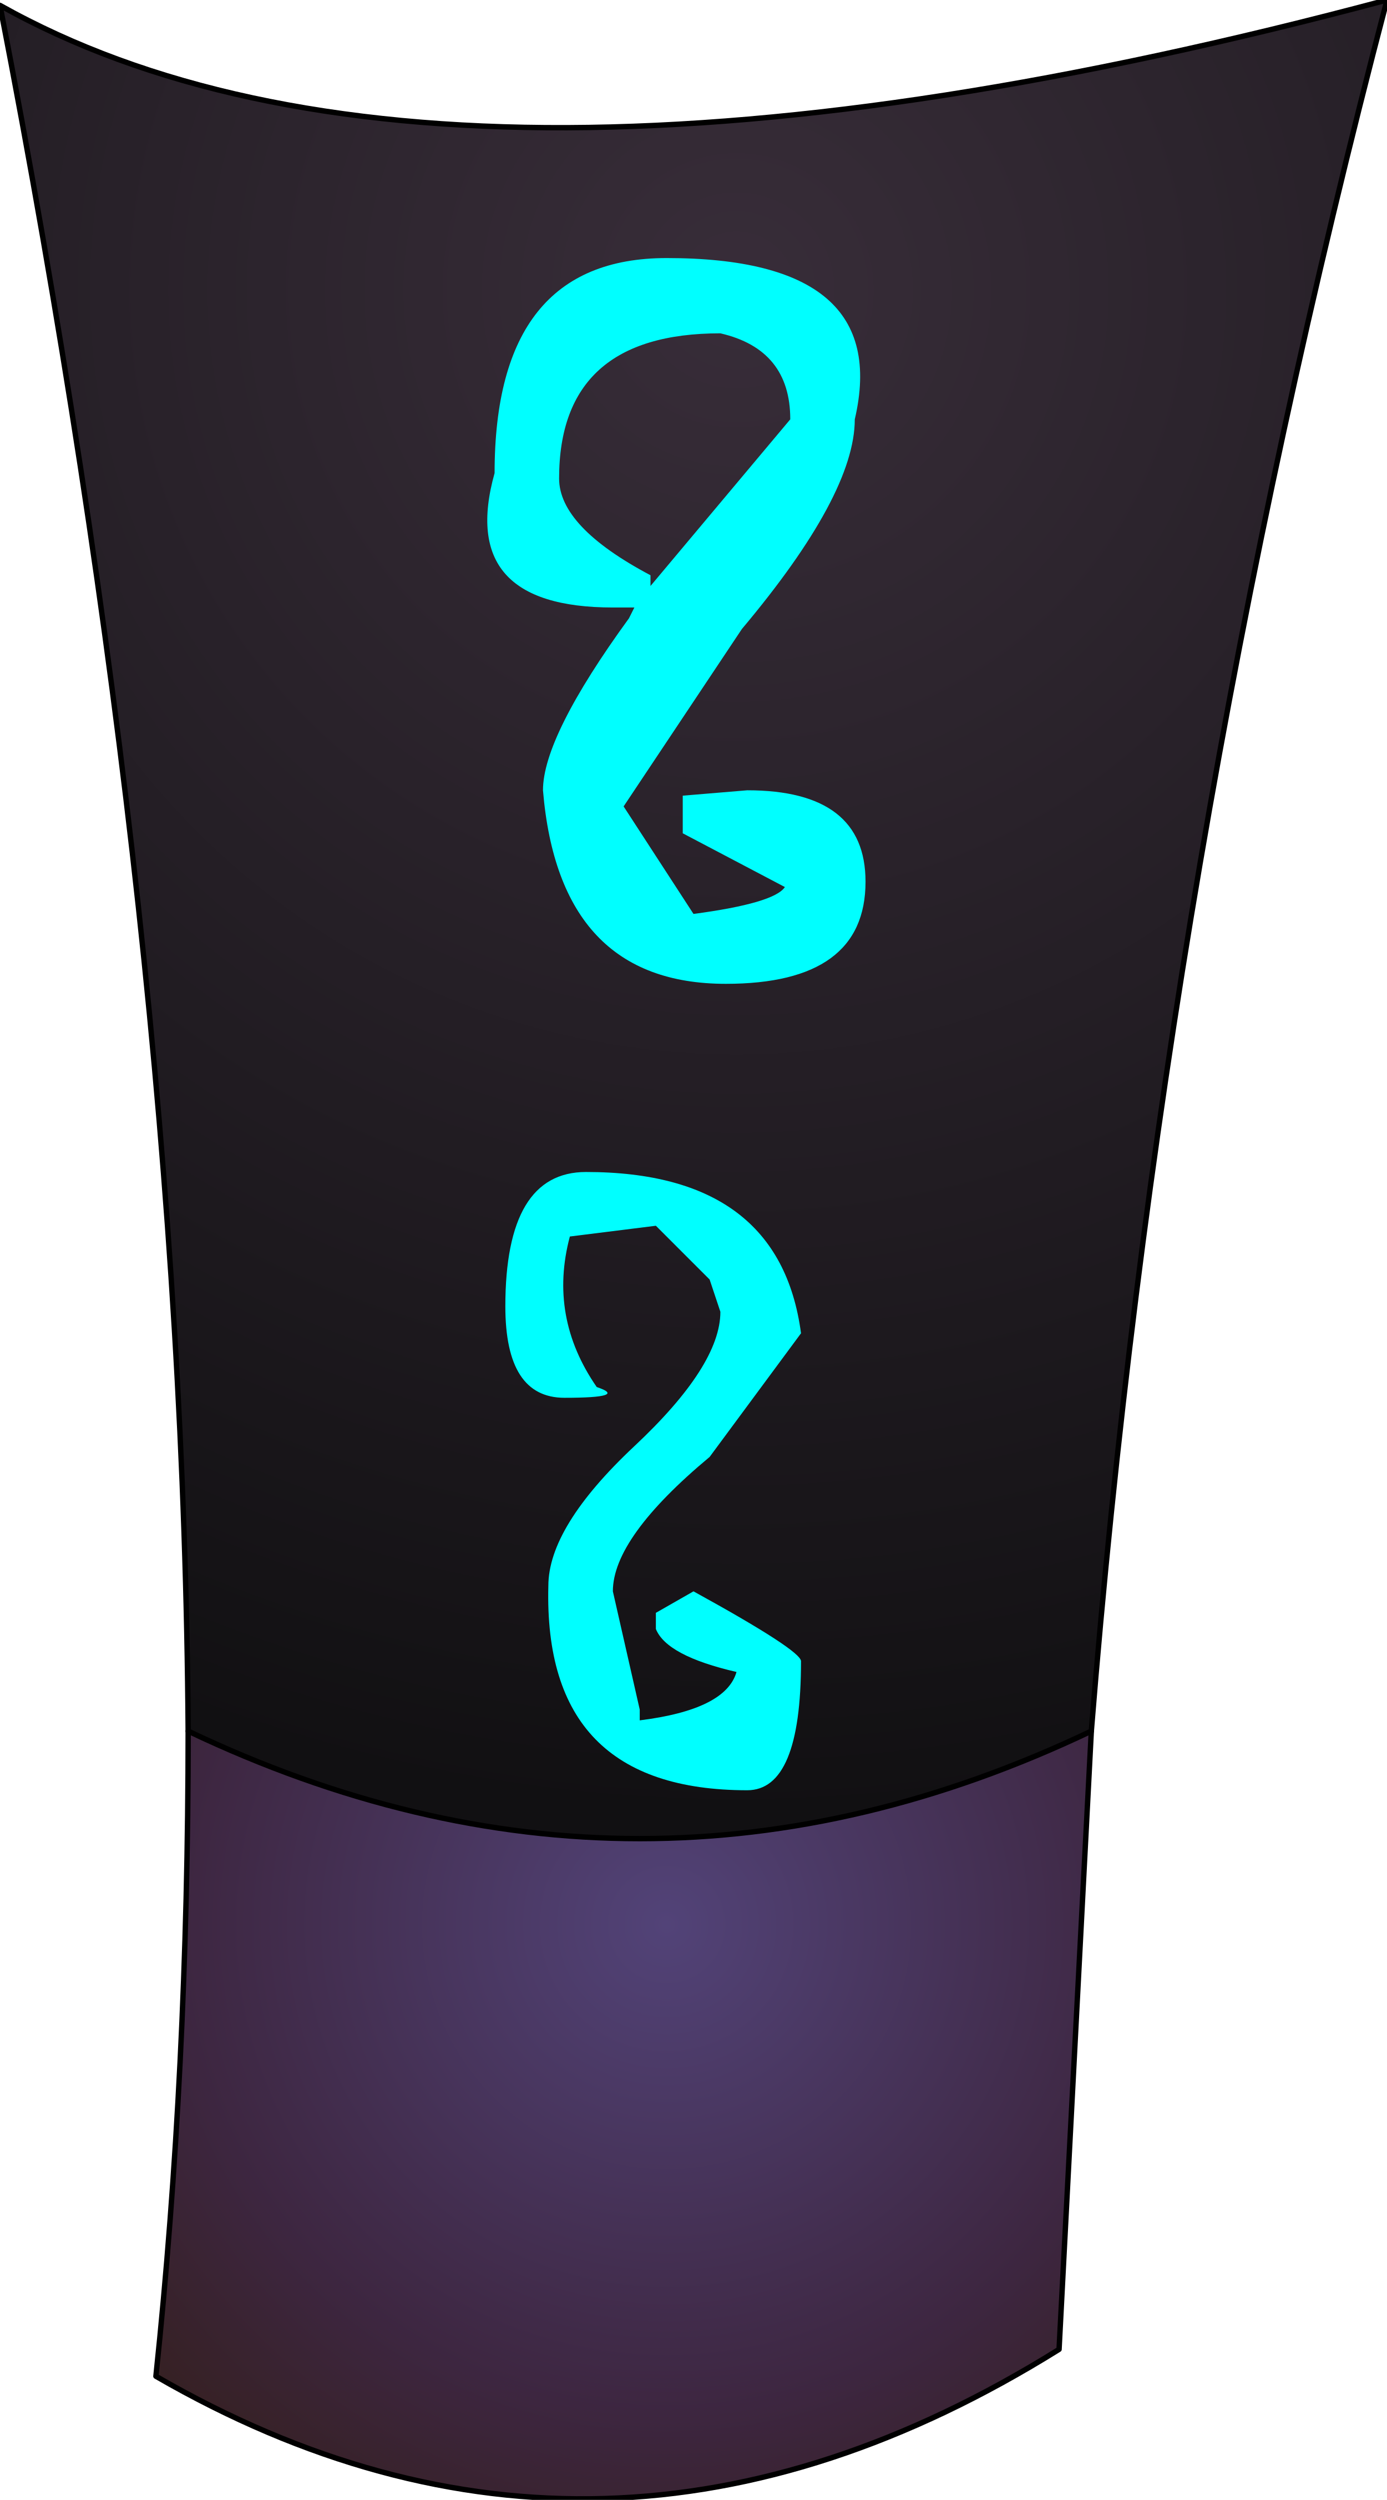 <?xml version="1.0" encoding="UTF-8" standalone="no"?>
<svg xmlns:ffdec="https://www.free-decompiler.com/flash" xmlns:xlink="http://www.w3.org/1999/xlink" ffdec:objectType="shape" height="23.25px" width="12.9px" xmlns="http://www.w3.org/2000/svg">
  <g transform="matrix(1.0, 0.0, 0.0, 1.0, 6.2, 8.65)">
    <path d="M-4.45 7.45 Q-4.5 0.15 -6.2 -8.6 -2.1 -6.3 6.7 -8.65 4.6 -0.65 3.95 7.45 -0.25 9.45 -4.45 7.45" fill="url(#gradient0)" fill-rule="evenodd" stroke="none"/>
    <path d="M3.95 7.45 L3.65 13.2 Q-0.6 15.85 -4.75 13.45 -4.45 10.6 -4.45 7.45 -0.25 9.45 3.95 7.45" fill="url(#gradient1)" fill-rule="evenodd" stroke="none"/>
    <path d="M3.95 7.45 L3.65 13.2 Q-0.6 15.85 -4.75 13.45 -4.45 10.6 -4.45 7.45 -4.5 0.15 -6.2 -8.6 -2.1 -6.3 6.7 -8.65 4.6 -0.65 3.95 7.45" fill="none" stroke="#000000" stroke-linecap="round" stroke-linejoin="round" stroke-width="0.05"/>
    <path d="M3.95 7.45 Q-0.25 9.45 -4.45 7.45" fill="none" stroke="#000000" stroke-linecap="round" stroke-linejoin="round" stroke-width="0.05"/>
    <path d="M0.5 -5.55 Q-1.0 -5.55 -1.0 -4.2 -1.0 -3.75 -0.15 -3.3 L-0.15 -3.2 1.15 -4.75 Q1.15 -5.4 0.5 -5.55 M1.75 -4.75 Q1.75 -4.05 0.7 -2.8 L-0.4 -1.15 0.25 -0.15 Q1.0 -0.25 1.1 -0.4 L0.15 -0.9 0.15 -1.25 0.75 -1.3 Q1.85 -1.3 1.85 -0.45 1.85 0.5 0.55 0.5 -1.0 0.5 -1.15 -1.3 -1.15 -1.8 -0.35 -2.9 L-0.3 -3.0 -0.5 -3.0 Q-1.95 -3.0 -1.6 -4.25 -1.6 -6.25 0.0 -6.25 2.1 -6.25 1.75 -4.75 M0.75 8.0 Q-1.15 8.0 -1.1 6.1 -1.1 5.55 -0.3 4.8 0.5 4.05 0.5 3.55 L0.4 3.25 -0.1 2.75 -0.9 2.85 Q-1.1 3.6 -0.65 4.25 -0.35 4.35 -0.95 4.35 -1.5 4.35 -1.5 3.5 -1.5 2.25 -0.75 2.25 1.05 2.25 1.25 3.75 L0.4 4.9 Q-0.5 5.65 -0.5 6.15 L-0.25 7.25 -0.25 7.35 Q0.55 7.25 0.65 6.9 0.0 6.75 -0.1 6.5 L-0.1 6.35 0.25 6.15 Q1.25 6.7 1.25 6.8 1.25 8.0 0.75 8.0" fill="#00ffff" fill-rule="evenodd" stroke="none"/>
  </g>
  <defs>
    <radialGradient cx="0" cy="0" gradientTransform="matrix(0.025, 0.0, 0.0, 0.025, 0.65, -5.95)" gradientUnits="userSpaceOnUse" id="gradient0" r="819.2" spreadMethod="pad">
      <stop offset="0.0" stop-color="#382d39"/>
      <stop offset="0.694" stop-color="#111012"/>
      <stop offset="0.98" stop-color="#120e14"/>
    </radialGradient>
    <radialGradient cx="0" cy="0" gradientTransform="matrix(0.008, 0.0, 0.0, 0.008, 0.0, 9.25)" gradientUnits="userSpaceOnUse" id="gradient1" r="819.2" spreadMethod="pad">
      <stop offset="0.0" stop-color="#524378"/>
      <stop offset="0.694" stop-color="#3d2640"/>
      <stop offset="1.0" stop-color="#352020"/>
    </radialGradient>
  </defs>
</svg>
